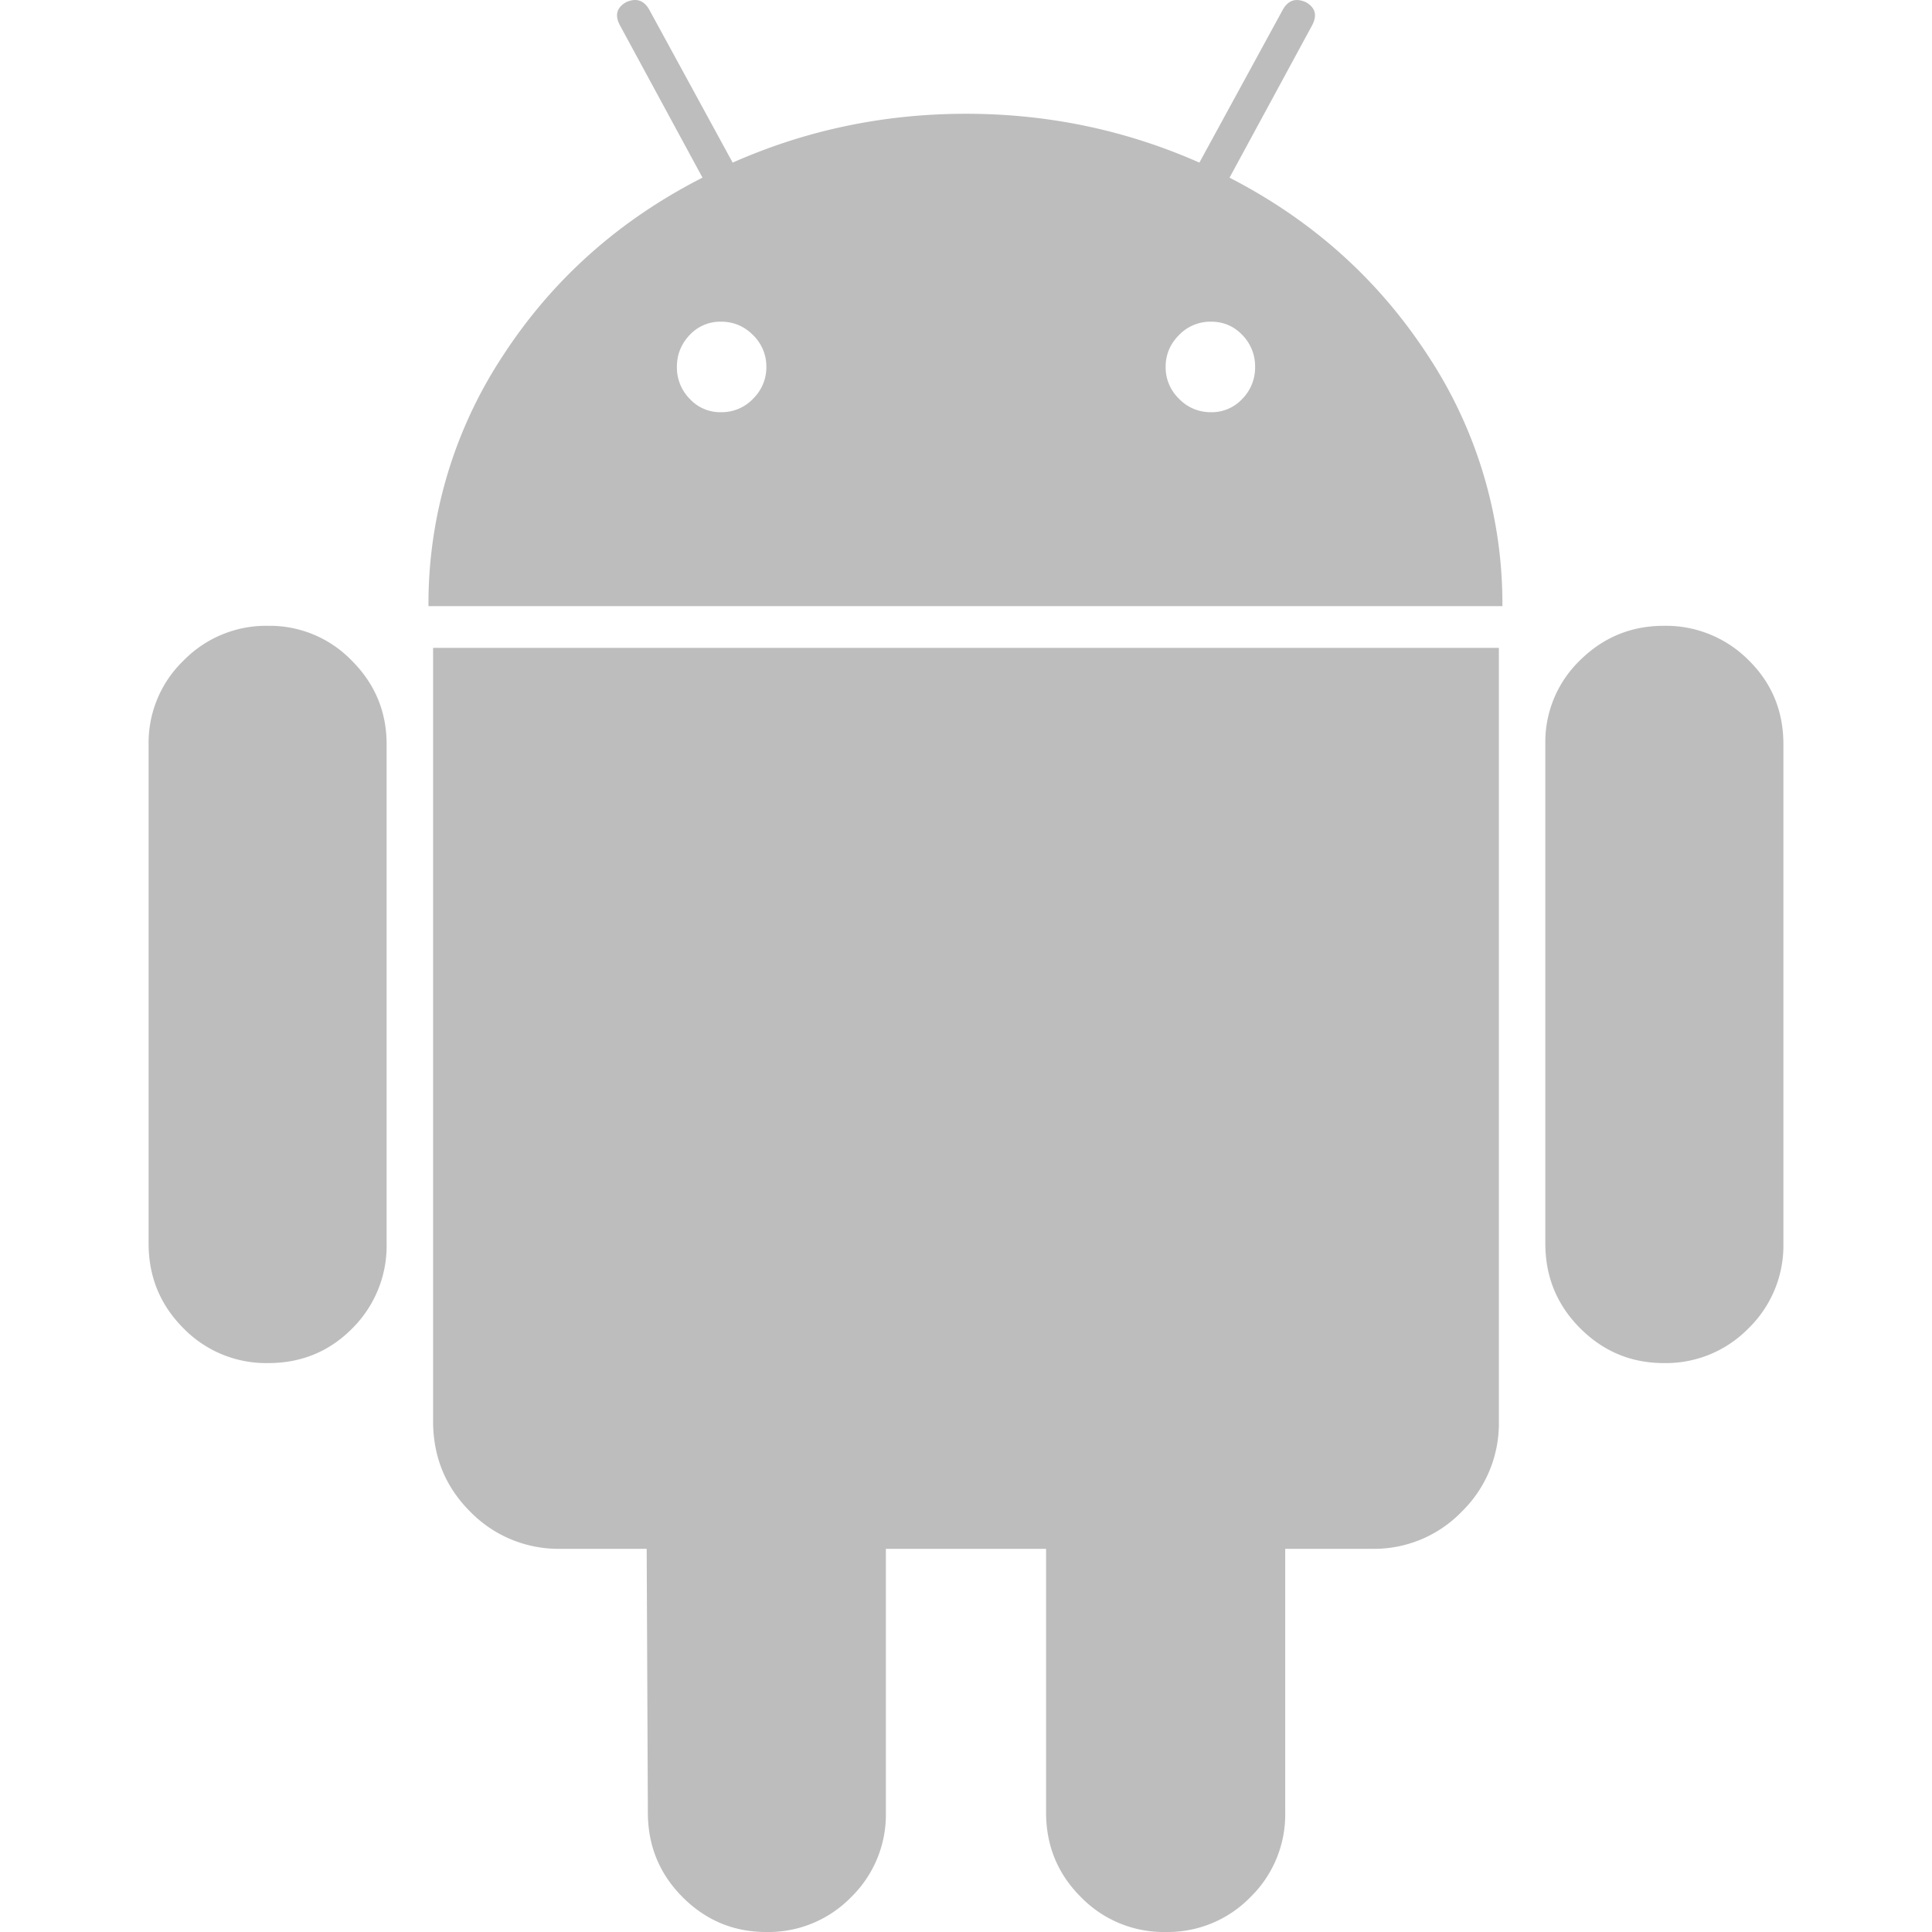 <svg width="36" height="36" fill="none" xmlns="http://www.w3.org/2000/svg"><g clip-path="url(#clip0_2_839)" fill="#BDBDBD"><path d="M4.997 11.661a2.15 2.15 0 00-1.579.65 2.124 2.124 0 00-.649 1.557v9.303c0 .62.217 1.147.65 1.58a2.15 2.15 0 001.578.648c.62 0 1.143-.216 1.57-.649a2.17 2.17 0 00.637-1.58v-9.302c0-.606-.216-1.125-.649-1.558a2.125 2.125 0 00-1.558-.649zM22.911 3.31L24.447.476c.101-.187.065-.331-.108-.432-.187-.087-.331-.043-.432.13L22.349 3.03c-1.37-.606-2.82-.91-4.349-.91-1.528 0-2.978.304-4.348.91L12.094.173c-.101-.172-.245-.216-.432-.13-.174.102-.21.246-.108.433L13.09 3.31c-1.558.794-2.798 1.9-3.721 3.321a8.388 8.388 0 00-1.385 4.663h20.011a8.39 8.39 0 00-1.384-4.663c-.923-1.42-2.157-2.527-3.7-3.32zm-8.88 4.122a.81.81 0 01-.596.249.774.774 0 01-.584-.25.83.83 0 01-.238-.594c0-.23.08-.429.238-.595a.777.777 0 01.584-.248c.23 0 .43.082.595.248a.814.814 0 01.25.595.815.815 0 01-.25.595zm9.118 0a.776.776 0 01-.584.249.81.81 0 01-.595-.25.81.81 0 01-.25-.594c0-.23.084-.429.25-.595a.812.812 0 01.595-.248c.23 0 .425.082.584.248a.831.831 0 01.238.595.83.83 0 01-.238.595zM8.07 26.48c0 .665.23 1.227.692 1.688a2.297 2.297 0 001.687.692h1.601l.022 4.912c0 .62.216 1.147.649 1.58.432.432.952.648 1.558.648a2.15 2.15 0 001.579-.648 2.15 2.15 0 00.649-1.58V28.86h2.985v4.91c0 .621.216 1.148.65 1.58a2.15 2.15 0 001.578.65 2.15 2.15 0 001.58-.65 2.15 2.15 0 00.648-1.58v-4.91h1.623a2.27 2.27 0 001.666-.692 2.296 2.296 0 00.692-1.688V12.072H8.07v14.409zm22.933-14.819c-.606 0-1.125.213-1.558.639a2.116 2.116 0 00-.65 1.568v9.303c0 .62.217 1.147.65 1.58.433.432.952.648 1.558.648a2.15 2.15 0 001.579-.649 2.15 2.15 0 00.649-1.58v-9.302c0-.62-.217-1.143-.65-1.568a2.17 2.17 0 00-1.579-.639z"/></g><defs><clipPath id="clip0_2_839"><path fill="#fff" d="M0 0h36v36H0z"/></clipPath></defs></svg>